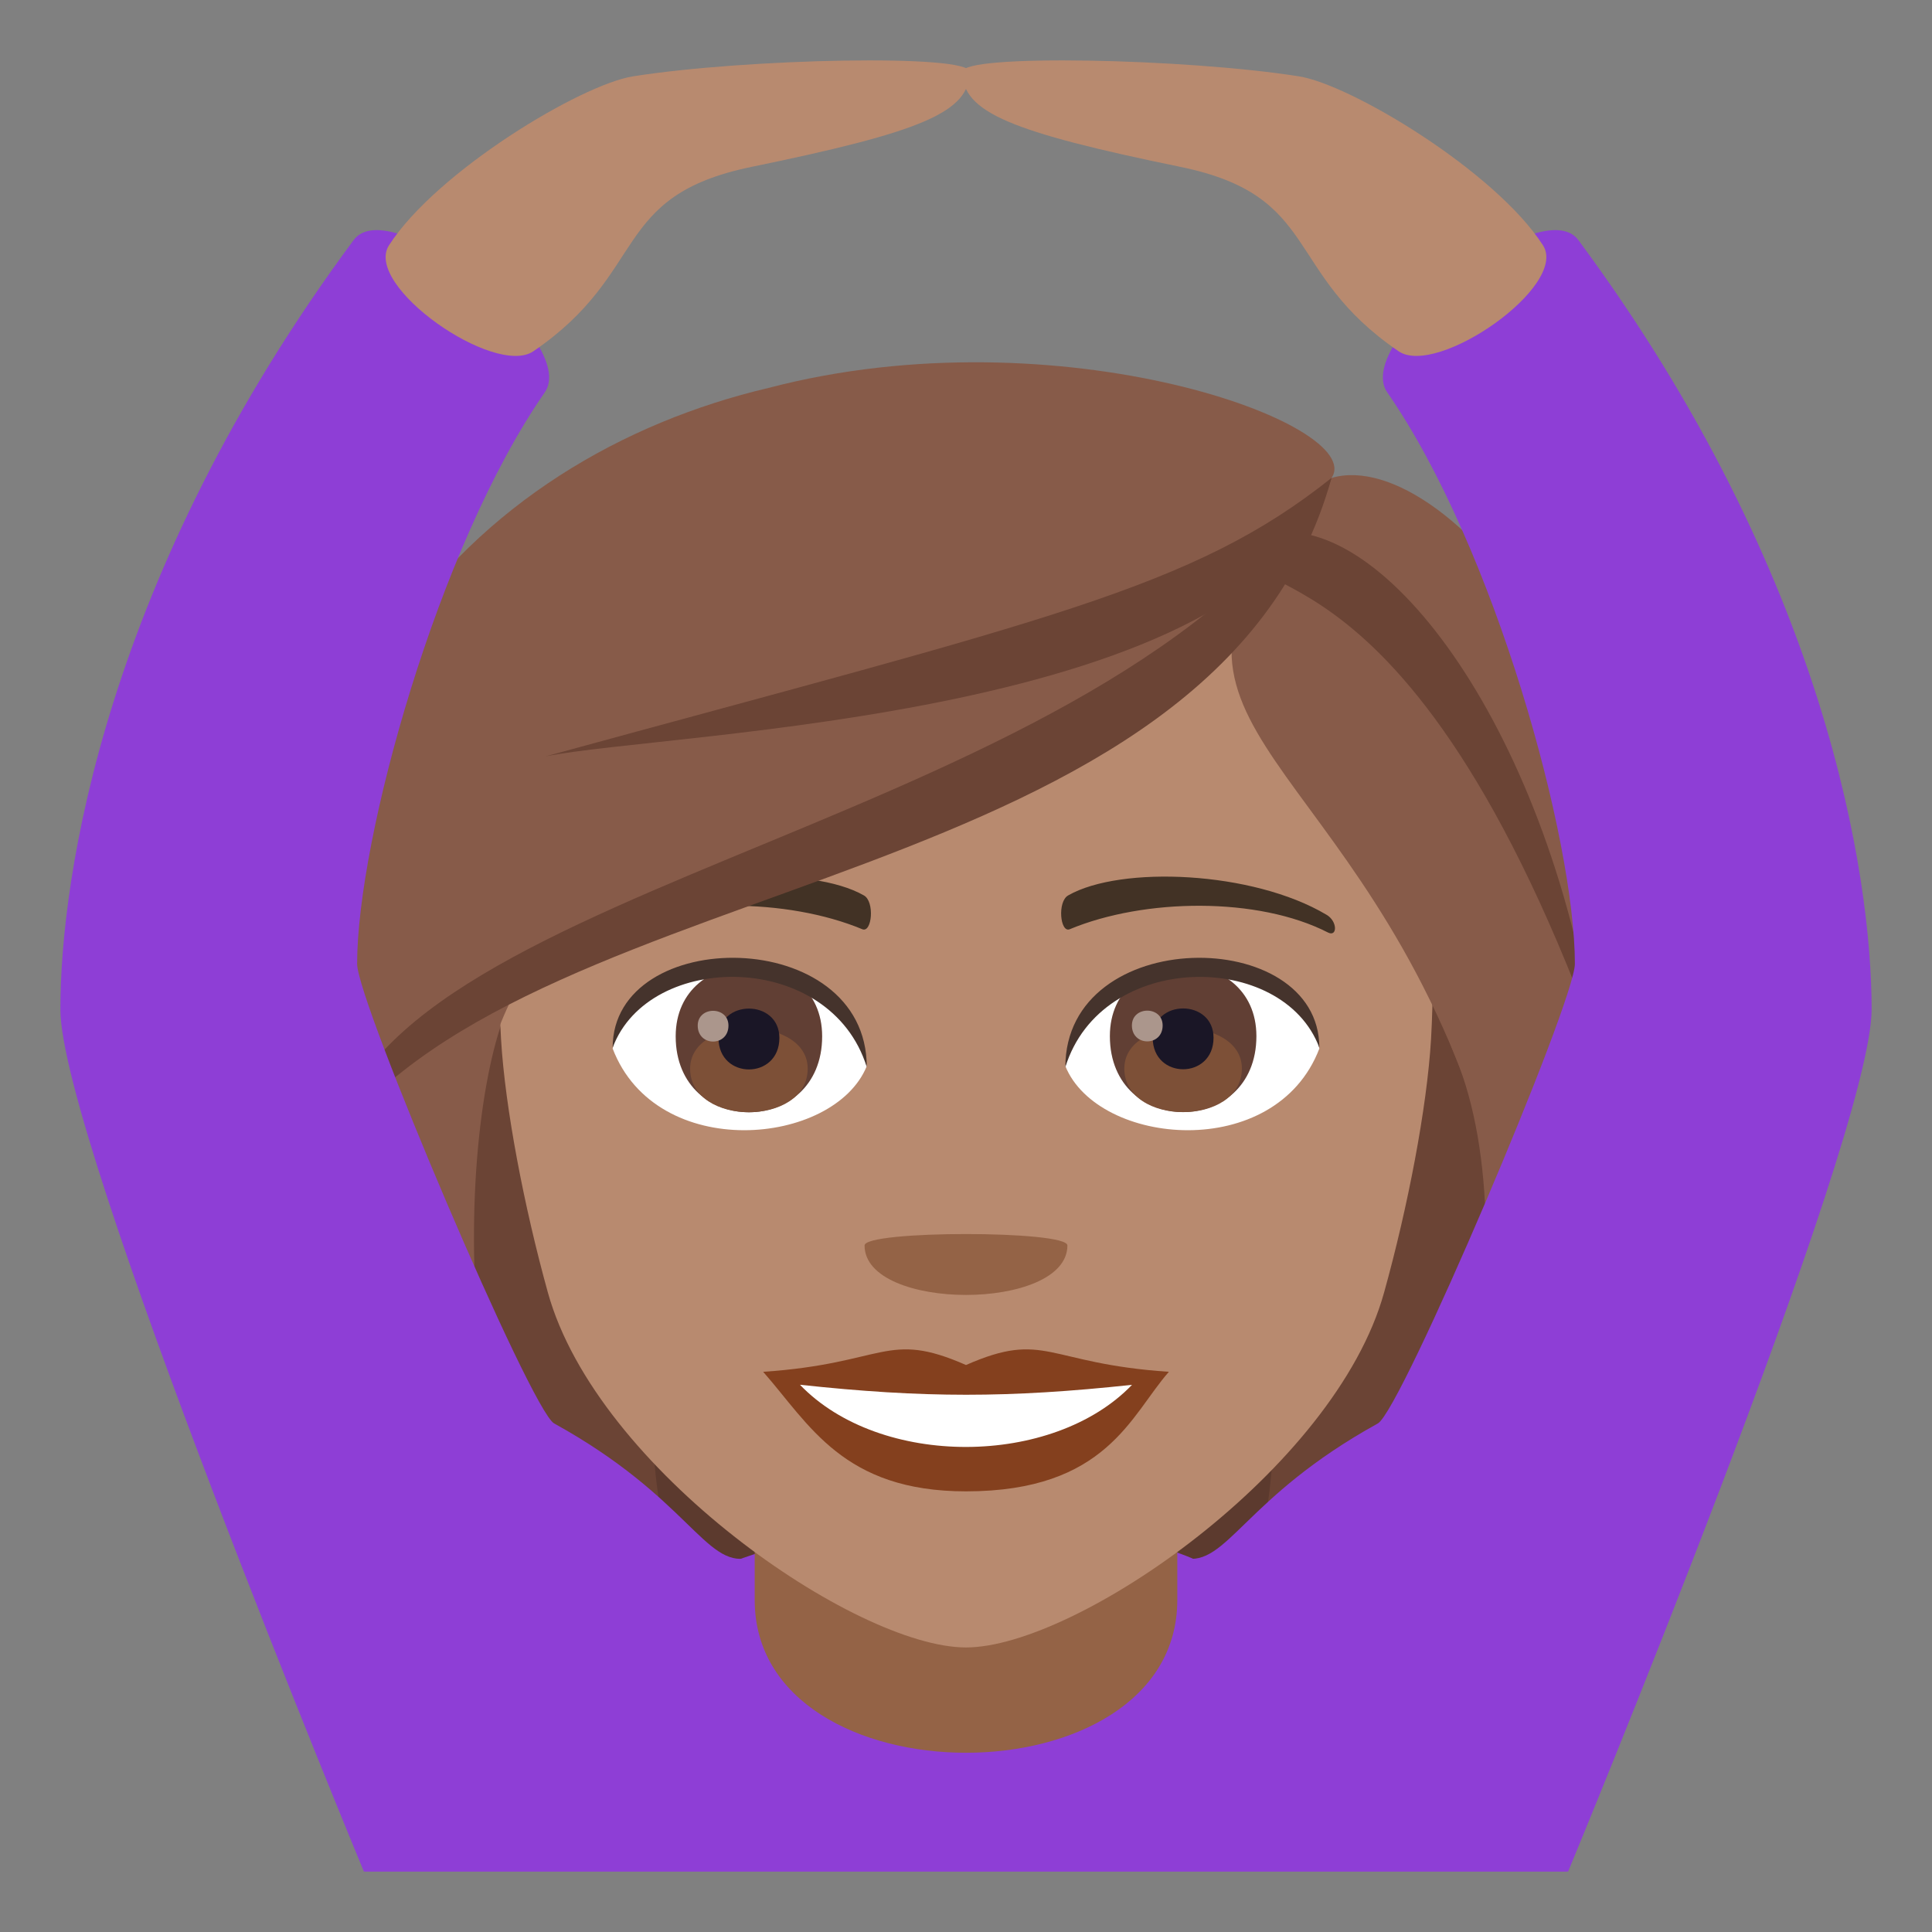 <?xml version="1.0" encoding="utf-8"?>
<!-- Generator: Adobe Illustrator 15.0.0, SVG Export Plug-In . SVG Version: 6.00 Build 0)  -->
<!DOCTYPE svg PUBLIC "-//W3C//DTD SVG 1.1//EN" "http://www.w3.org/Graphics/SVG/1.1/DTD/svg11.dtd">
<svg version="1.1" id="Layer_1" xmlns:x="http://ns.adobe.com/Extensibility/1.0/" xmlns:i="http://ns.adobe.com/AdobeIllustrator/10.0/" xmlns:graph="http://ns.adobe.com/Graphs/1.0/"
	 xmlns="http://www.w3.org/2000/svg" xmlns:xlink="http://www.w3.org/1999/xlink" xmlns:a="http://ns.adobe.com/AdobeSVGViewerExtensions/3.0/"
	 x="0px" y="0px" width="64px" height="64px" viewBox="0 0 64 64" enable-background="new 0 0 64 64" xml:space="preserve">
<rect x="0" y="0" width="64" height="64" fill="#808080" stroke="none"/>
<path fill="#5C3A2E" d="M19.938,22.644c-8.131,34.903-7.388,34.155,9.73,34.155C20.195,50.172,38.342,22.169,19.938,22.644z"/>
<path fill="#6B4435" d="M17.005,22.103c-5.935,26.52-0.814,33.329,3.731,34.696h5.21C13.757,48.212,32.811,21.581,17.005,22.103z"/>
<path fill="#5C3A2E" d="M43.861,22.642c8.132,34.905,7.387,34.157-9.73,34.157C42.843,51.48,25.457,22.167,43.861,22.642z"/>
<path fill="#6B4435" d="M46.793,22.101c8.675,24.127-0.018,33.581-3.732,34.698h-5.207C50.045,48.91,30.99,21.579,46.793,22.101z"/>
<path fill="#875B49" d="M48.236,35.065c2.512,6.133,0.027,18.722-5.176,21.733c5.767,0,9.277-7.979,10.99-18.954
	C56.189,24.128,43.762,24.12,48.236,35.065z"/>
<path fill="#875B49" d="M10.394,40.39c2.1,9.905,4.685,16.409,10.343,16.409c-6.309-6.531-5.566-20.308-3.772-23.735
	C26.103,27.622,6.84,23.634,10.394,40.39z"/>
<path fill="#8E3ED6" d="M24.617,51.609c3.49-1.257,11.428-1.452,14.842,0C43.195,53.199,51.945,62,51.945,62H12.055
	C12.055,62,20.781,52.99,24.617,51.609z"/>
<path fill="#946346" d="M25,53c0,6.75,14,6.75,14,0v-7H25V53z"/>
<path fill="#B88A6F" d="M32,14.255c-10.836,0-16.054,8.824-15.402,20.17c0.134,2.281,0.768,5.57,1.551,8.391
	C19.773,48.674,28.35,54.574,32,54.574c3.649,0,12.227-5.9,13.85-11.759c0.785-2.82,1.419-6.109,1.555-8.391
	C48.054,23.079,42.838,14.255,32,14.255z"/>
<path fill="#84401E" d="M32,45.218c-2.635-1.16-2.654-0.049-6.719,0.225c1.525,1.732,2.648,3.96,6.717,3.96
	c4.67,0,5.459-2.53,6.723-3.96C34.652,45.169,34.635,44.058,32,45.218z"/>
<path fill="#FFFFFF" d="M26.5,45.872c2.655,2.764,8.378,2.729,11,0.002C33.412,46.313,30.59,46.313,26.5,45.872z"/>
<path fill="#423225" d="M43.941,30.302c-2.442-1.453-6.82-1.633-8.555-0.641c-0.366,0.201-0.268,1.252,0.05,1.121
	c2.472-1.029,6.235-1.08,8.556,0.109C44.305,31.048,44.311,30.515,43.941,30.302z"/>
<path fill="#423225" d="M20.061,30.302c2.44-1.453,6.818-1.633,8.555-0.641c0.366,0.201,0.27,1.252-0.051,1.121
	c-2.473-1.029-6.234-1.082-8.555,0.109C19.697,31.048,19.689,30.515,20.061,30.302z"/>
<path fill="#946346" d="M35.359,41.257c0,2.186-6.719,2.186-6.719,0C28.641,40.753,35.359,40.753,35.359,41.257z"/>
<path fill="#FFFFFF" d="M43.705,34.735c-1.447,3.787-7.337,3.232-8.414,0.582C36.107,31.054,42.908,30.688,43.705,34.735z"/>
<path fill="#613F34" d="M36.766,34.323c0,3.355,4.854,3.355,4.854,0C41.619,31.206,36.766,31.206,36.766,34.323z"/>
<path fill="#7D5037" d="M37.245,35.396c0,1.926,3.894,1.926,3.894,0C41.139,33.61,37.245,33.61,37.245,35.396z"/>
<path fill="#1A1626" d="M38.185,34.376c0,1.393,2.015,1.393,2.015,0C40.199,33.083,38.185,33.083,38.185,34.376z"/>
<path fill="#AB968C" d="M37.496,33.97c0,0.703,1.018,0.703,1.018,0C38.514,33.315,37.496,33.315,37.496,33.97z"/>
<path fill="#45332C" d="M43.705,34.706c0-4.072-8.414-4.072-8.414,0.645C36.489,31.479,42.504,31.479,43.705,34.706z"/>
<path fill="#FFFFFF" d="M20.295,34.735c1.449,3.787,7.339,3.232,8.418,0.582C27.895,31.054,21.094,30.688,20.295,34.735z"/>
<path fill="#613F34" d="M22.383,34.329c0,3.355,4.852,3.355,4.852,0C27.234,31.212,22.383,31.212,22.383,34.329z"/>
<path fill="#7D5037" d="M22.861,35.401c0,1.924,3.895,1.924,3.895,0C26.756,33.616,22.861,33.616,22.861,35.401z"/>
<path fill="#1A1626" d="M23.801,34.382c0,1.393,2.017,1.393,2.017,0C25.817,33.087,23.801,33.087,23.801,34.382z"/>
<path fill="#AB968C" d="M23.113,33.974c0,0.705,1.018,0.705,1.018,0C24.131,33.321,23.113,33.321,23.113,33.974z"/>
<path fill="#45332C" d="M20.295,34.706c0-4.072,8.418-4.072,8.418,0.643C27.513,31.478,21.498,31.478,20.295,34.706z"/>
<path fill="#875B49" d="M44.107,15.833c-7.598,7.785-0.346,8.287,4.129,19.232c2.512,6.133,4.102,13.755,5.814,2.779
	C56.189,24.128,47.969,14.688,44.107,15.833z"/>
<path fill="#875B49" d="M25.457,12.851C15.822,15.118,6.84,23.634,10.394,40.39c2.1,9.905,4.776-3.898,6.57-7.326
	c9.139-5.441,24.769-9.561,27.144-17.23C45.313,14.062,35.099,10.325,25.457,12.851z"/>
<path fill="#6B4435" d="M18.074,25.056c4.074-0.826,23.566-1.215,26.033-9.223C39.502,19.503,34.729,20.503,18.074,25.056z"/>
<path fill="#6B4435" d="M11.05,37.796c6.835-9.123,29.228-8.117,33.058-21.963C36.672,27.454,12.918,29.024,11.05,37.796z"/>
<path fill="#6B4435" d="M41.855,17.729c-1.766,2.781,4.364-1.303,10.971,16.6C51.198,23.862,45.615,16.657,41.855,17.729z"/>
<path fill="#8E3ED6" d="M24.793,51.612c-1.445,0.31-1.986-2.002-6.435-4.458c-0.778-0.429-6.528-13.97-6.528-15.226
	c0-4.115,2.661-13.81,6.216-18.93c1.172-1.687-5.108-6.696-6.33-5.047C3.473,19.077,2,29.07,2,33.434C2,37.762,12.055,62,12.055,62
	L24.793,51.612z"/>
<path fill="#8E3ED6" d="M39.207,51.612c1.445,0.31,1.986-2.002,6.435-4.458c0.778-0.429,6.528-13.97,6.528-15.226
	c0-4.115-2.661-13.81-6.216-18.93c-1.172-1.687,5.108-6.696,6.33-5.047C60.527,19.077,62,29.07,62,33.434
	C62,37.762,51.945,62,51.945,62L39.207,51.612z"/>
<path fill="#B88A6F" d="M20.97,2.529c-1.726,0.272-6.506,3.147-8.083,5.595c-0.865,1.341,3.506,4.381,4.78,3.513
	c3.846-2.62,2.539-5.145,7.229-6.109c5.613-1.155,7.223-1.805,7.223-3.15C32.118,1.782,24.708,1.937,20.97,2.529z"/>
<path fill="#B88A6F" d="M43.029,2.529c1.726,0.272,6.506,3.147,8.083,5.595c0.865,1.341-3.506,4.381-4.78,3.513
	c-3.846-2.62-2.539-5.145-7.229-6.109c-5.613-1.155-7.223-1.805-7.223-3.15C31.881,1.782,39.291,1.937,43.029,2.529z"/>
</svg>
